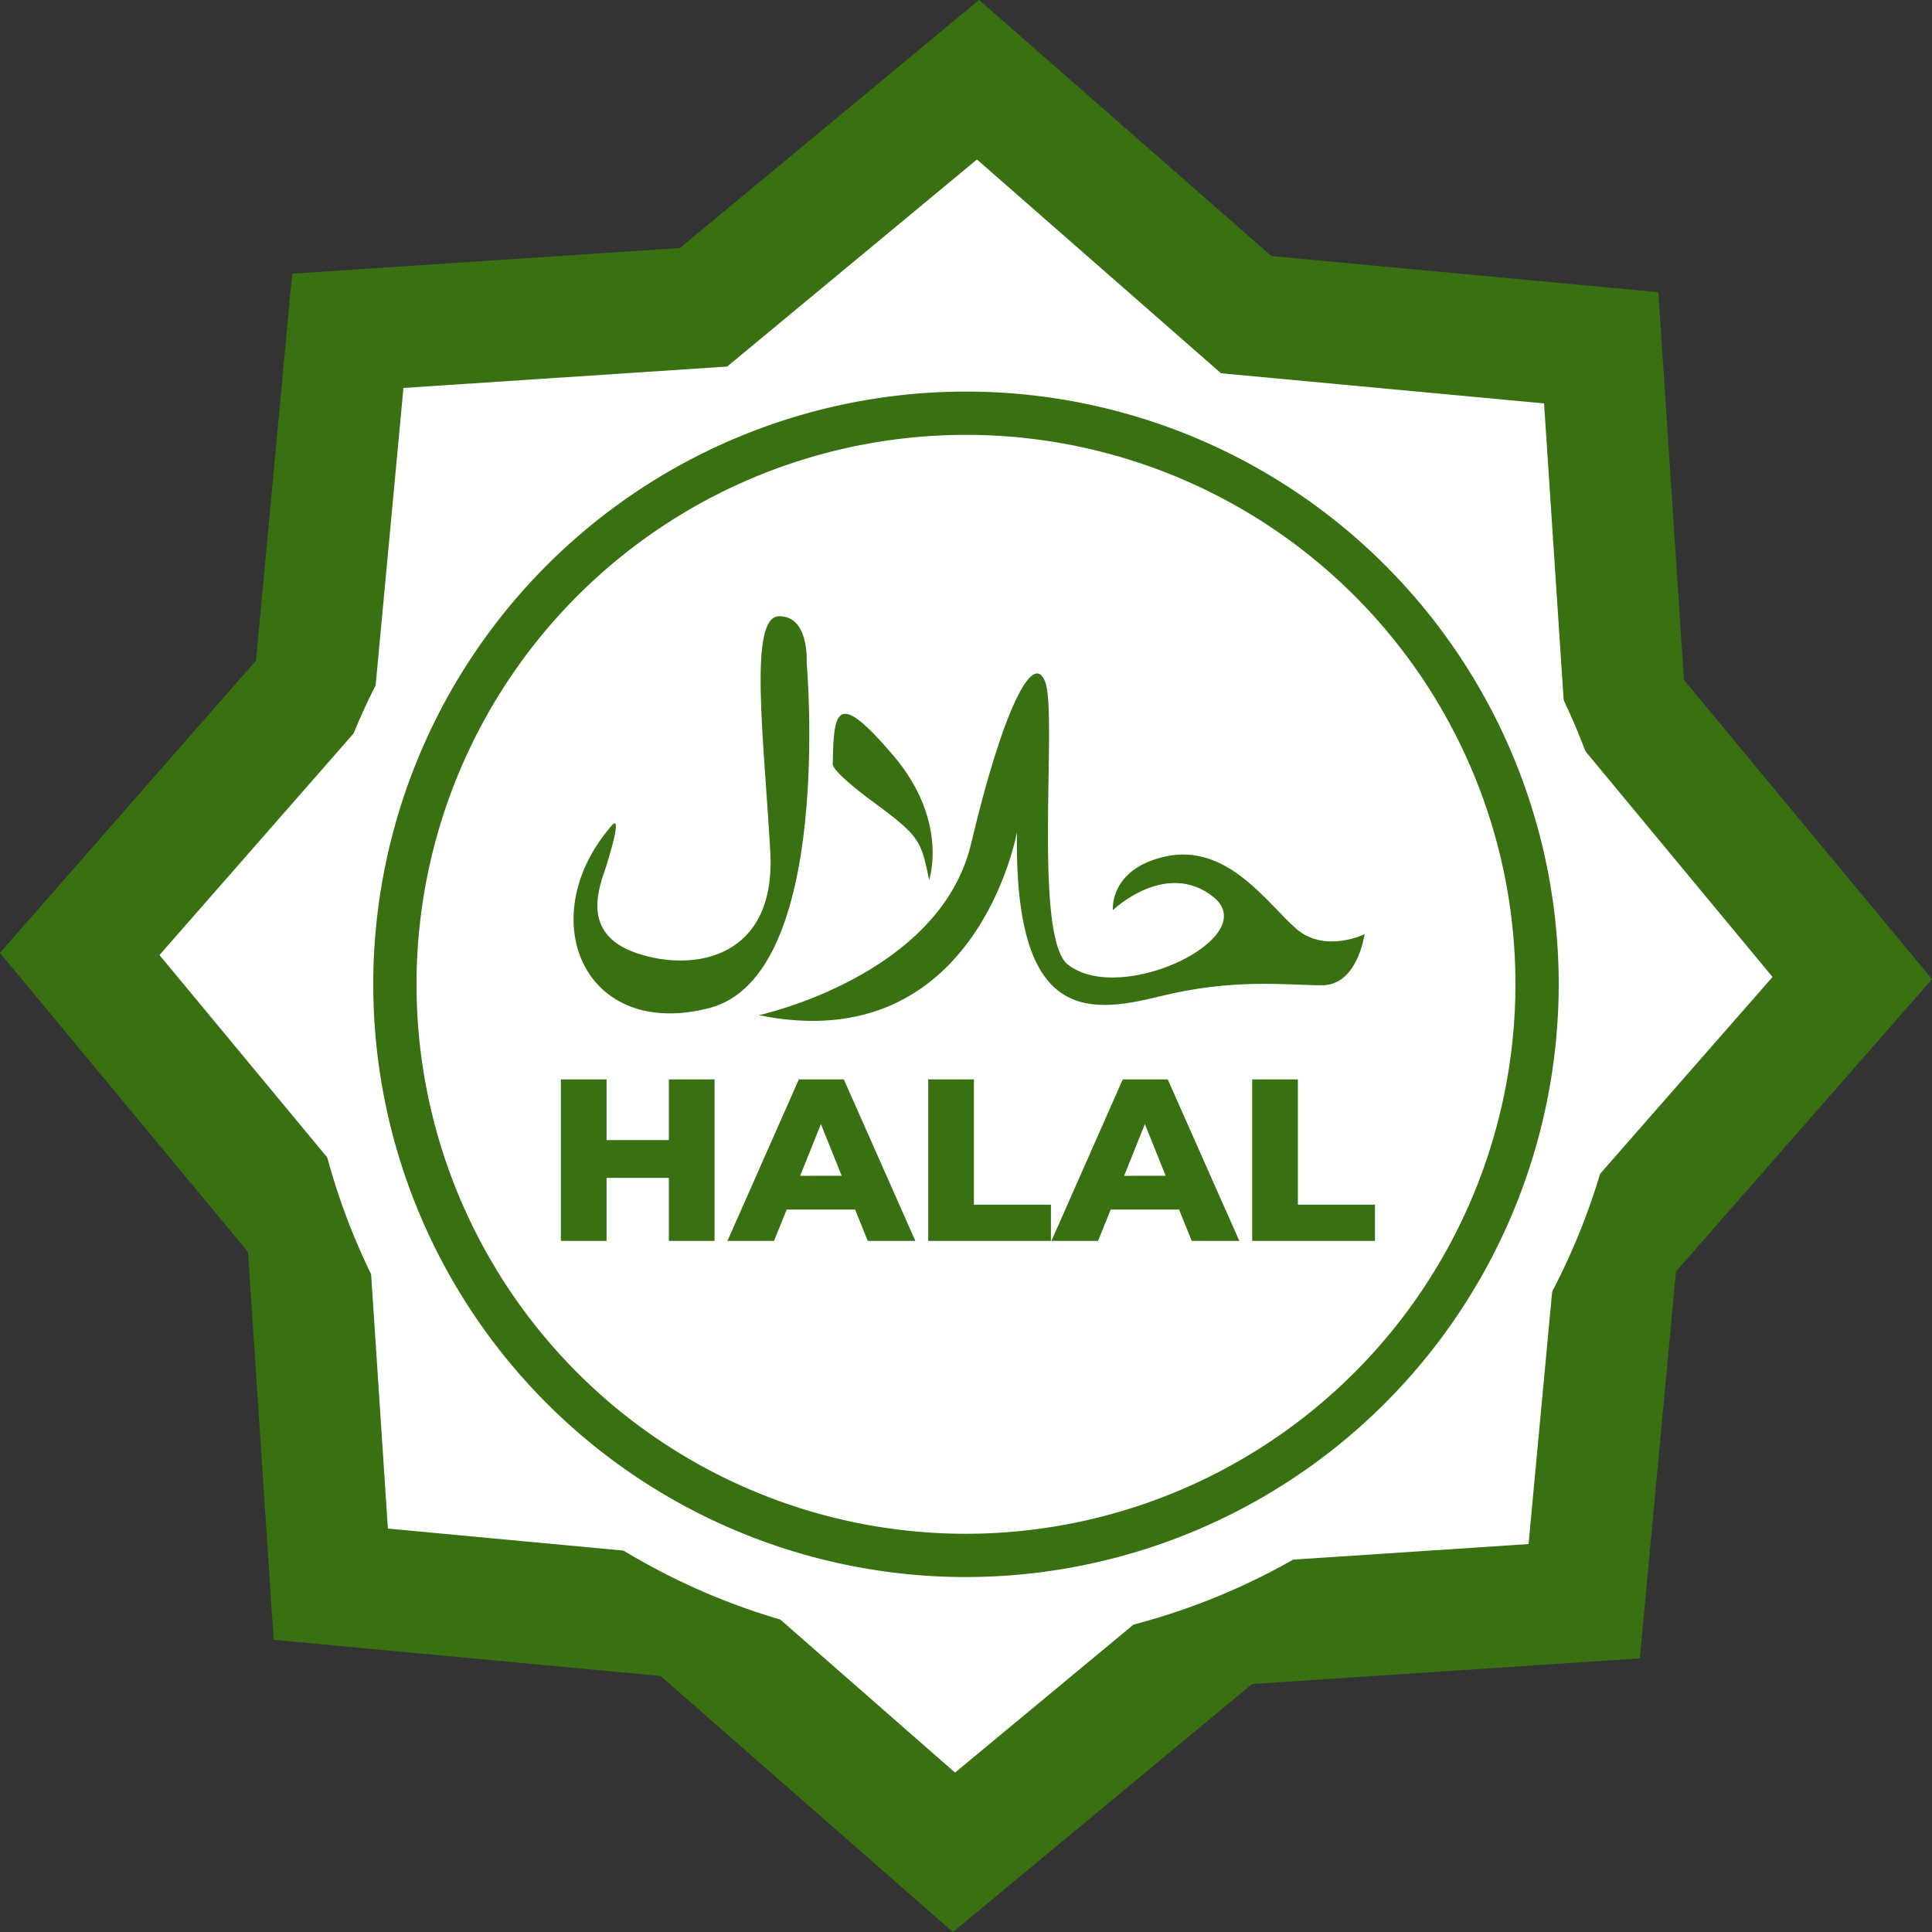 <svg xmlns="http://www.w3.org/2000/svg" viewBox="0 0 133.965 133.967"><rect x="0" y="0" width="133.965" height="133.967" fill="#333333" stroke="none"/><g transform="translate(-29.604 -291.889)"><path d="M117.766 309.643l26.828 2.508 1.777 26.889 17.2 20.744-17.753 20.27-2.509 26.826-26.886 1.779-20.745 17.2-20.27-17.759-26.828-2.506-1.78-26.889-17.2-20.744 17.754-20.268 2.508-26.828 26.887-1.779 20.744-17.2z" fill="#387012"/><path d="M78.9 399.975l-22.4-2.094-1.48-22.449-14.358-17.32 14.823-16.922 2.094-22.4 22.448-1.484 17.32-14.359 16.922 14.824 22.4 2.092 1.484 22.449 14.358 17.32-14.822 16.922-2.095 22.4-22.447 1.484-17.32 14.362z" fill="#fff"/><circle cx="45.889" cy="45.889" r="45.889" transform="translate(50.698 314.254)" fill="#fff"/><path d="M96.586 399.742a39.6 39.6 0 1139.6-39.6 39.644 39.644 0 01-39.6 39.6z" fill="#fff" stroke="#387012" stroke-miterlimit="10" stroke-width="3"/><g fill="#387012"><path d="M71.837 349.35c.143-.171 1.1-1.584-.2 2.6-.381 1.232-1.943 4.663 2.119 6.032s9.67.291 9.26-7.028c-.442-7.85-1.524-16.3.6-16.334s1.922 3.215 1.922 3.215 1.933 21.728-6.764 23.956-12.17-6.173-6.937-12.441zM94.028 352.905s1.4-4.081-2.5-8.652-4.125-3.171-4.18.638c0 0-.148.441 2.954 2.718s3.187 2.629 3.726 5.296z"/><path d="M82.221 362.282s12.55-2.707 14.72-11.895 4.3-13.488 5.147-11.189-.886 17.676 1.571 19.584c3.707 2.875 13.535-1.914 10.094-4.686-3.284-2.64-6.983.9-6.983.9s-.271-2.849 3.635-3.717c4.328-.962 7.122 3.329 9.1 5.028s4.717.361 4.717.361-.473 3.541-2.947 3.539-6.114-.508-11.285.777-10.06 1.579-9.872-11.383c0 0-2.807 15.745-17.897 12.681z"/></g><path d="M75.983 366.733v4.208h-4.32v-4.208h-3.168v11.2h3.168v-4.368h4.32v4.368h3.168v-11.2zm13.792 11.2h3.3l-4.96-11.2h-3.12l-4.948 11.2h3.228l.88-2.176h4.74zm-4.688-4.512l1.44-3.588 1.44 3.584zm8.88 4.512h8.508v-2.512h-5.34v-8.688h-3.168zm18.272 0h3.3l-4.964-11.2h-3.12l-4.944 11.2h3.232l.88-2.176h4.736zm-4.688-4.512l1.44-3.588 1.44 3.584zm8.88 4.512h8.512v-2.512h-5.344v-8.688h-3.168z" fill="#387012"/></g></svg>